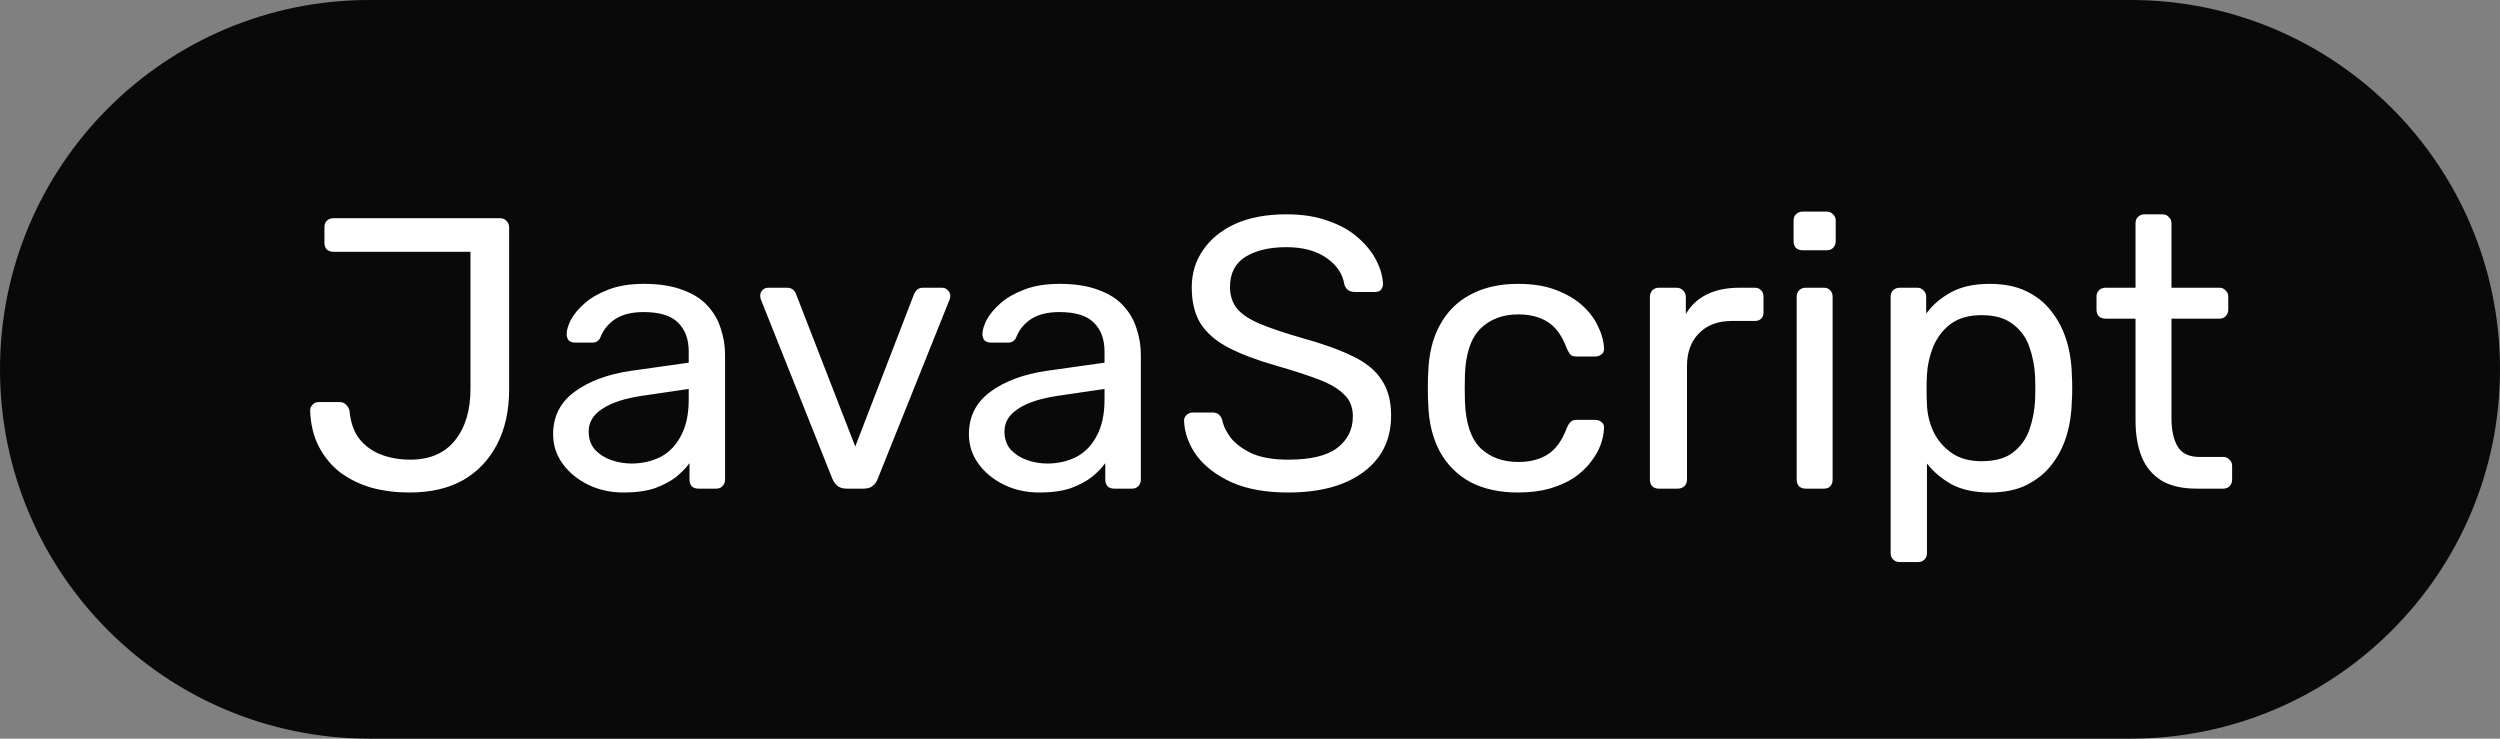 <svg width="220" height="65" viewBox="0 0 220 65" fill="none" xmlns="http://www.w3.org/2000/svg">
<rect x="0" y="0" width="220" height="65" fill="#808080" stroke="none"/>
<path d="M0 32.5C0 14.551 14.551 0 32.5 0H187.5C205.449 0 220 14.551 220 32.5C220 50.449 205.449 65 187.5 65H32.5C14.551 65 0 50.449 0 32.5Z" fill="#090909"/>
<path d="M36.03 43.34C34.874 43.34 33.775 43.204 32.732 42.932C31.712 42.637 30.794 42.195 29.978 41.606C29.185 40.994 28.55 40.235 28.074 39.328C27.598 38.421 27.337 37.356 27.292 36.132C27.292 35.928 27.36 35.758 27.496 35.622C27.632 35.463 27.813 35.384 28.04 35.384H29.876C30.125 35.384 30.318 35.463 30.454 35.622C30.613 35.758 30.715 35.939 30.76 36.166C30.851 37.186 31.145 38.013 31.644 38.648C32.143 39.26 32.777 39.713 33.548 40.008C34.319 40.303 35.169 40.45 36.098 40.45C37.821 40.45 39.135 39.883 40.042 38.75C40.949 37.617 41.402 36.109 41.402 34.228V22.158H29.332C29.105 22.158 28.913 22.09 28.754 21.954C28.618 21.795 28.55 21.603 28.55 21.376V19.982C28.55 19.755 28.618 19.574 28.754 19.438C28.913 19.279 29.105 19.2 29.332 19.2H43.986C44.235 19.2 44.428 19.279 44.564 19.438C44.723 19.574 44.802 19.767 44.802 20.016V34.296C44.802 36.132 44.451 37.73 43.748 39.09C43.045 40.45 42.048 41.504 40.756 42.252C39.464 42.977 37.889 43.34 36.03 43.34ZM54.862 43.34C53.729 43.34 52.697 43.113 51.768 42.66C50.839 42.207 50.091 41.595 49.524 40.824C48.957 40.053 48.674 39.181 48.674 38.206C48.674 36.642 49.309 35.395 50.578 34.466C51.847 33.537 53.502 32.925 55.542 32.63L60.608 31.916V30.93C60.608 29.842 60.291 28.992 59.656 28.38C59.044 27.768 58.035 27.462 56.63 27.462C55.61 27.462 54.783 27.666 54.148 28.074C53.536 28.482 53.105 29.003 52.856 29.638C52.72 29.978 52.482 30.148 52.142 30.148H50.612C50.363 30.148 50.17 30.08 50.034 29.944C49.921 29.785 49.864 29.604 49.864 29.4C49.864 29.06 49.989 28.641 50.238 28.142C50.51 27.643 50.918 27.156 51.462 26.68C52.006 26.204 52.697 25.807 53.536 25.49C54.397 25.15 55.44 24.98 56.664 24.98C58.024 24.98 59.169 25.161 60.098 25.524C61.027 25.864 61.753 26.329 62.274 26.918C62.818 27.507 63.203 28.176 63.43 28.924C63.679 29.672 63.804 30.431 63.804 31.202V42.218C63.804 42.445 63.725 42.637 63.566 42.796C63.43 42.932 63.249 43 63.022 43H61.458C61.209 43 61.016 42.932 60.88 42.796C60.744 42.637 60.676 42.445 60.676 42.218V40.756C60.381 41.164 59.985 41.572 59.486 41.98C58.987 42.365 58.364 42.694 57.616 42.966C56.868 43.215 55.95 43.34 54.862 43.34ZM55.576 40.79C56.505 40.79 57.355 40.597 58.126 40.212C58.897 39.804 59.497 39.181 59.928 38.342C60.381 37.503 60.608 36.449 60.608 35.18V34.228L56.664 34.806C55.055 35.033 53.842 35.418 53.026 35.962C52.21 36.483 51.802 37.152 51.802 37.968C51.802 38.603 51.983 39.135 52.346 39.566C52.731 39.974 53.207 40.28 53.774 40.484C54.363 40.688 54.964 40.79 55.576 40.79ZM74.514 43C74.174 43 73.902 42.921 73.698 42.762C73.516 42.603 73.369 42.399 73.256 42.15L66.966 26.374C66.92 26.261 66.898 26.147 66.898 26.034C66.898 25.83 66.966 25.66 67.102 25.524C67.238 25.388 67.408 25.32 67.612 25.32H69.244C69.493 25.32 69.686 25.388 69.822 25.524C69.958 25.66 70.037 25.785 70.06 25.898L75.262 39.294L80.43 25.898C80.475 25.785 80.554 25.66 80.668 25.524C80.804 25.388 80.996 25.32 81.246 25.32H82.912C83.093 25.32 83.252 25.388 83.388 25.524C83.546 25.66 83.626 25.83 83.626 26.034C83.626 26.147 83.603 26.261 83.558 26.374L77.234 42.15C77.143 42.399 76.996 42.603 76.792 42.762C76.61 42.921 76.338 43 75.976 43H74.514ZM91.452 43.34C90.319 43.34 89.287 43.113 88.358 42.66C87.428 42.207 86.68 41.595 86.114 40.824C85.547 40.053 85.264 39.181 85.264 38.206C85.264 36.642 85.898 35.395 87.168 34.466C88.437 33.537 90.092 32.925 92.132 32.63L97.198 31.916V30.93C97.198 29.842 96.88 28.992 96.246 28.38C95.634 27.768 94.625 27.462 93.22 27.462C92.2 27.462 91.373 27.666 90.738 28.074C90.126 28.482 89.695 29.003 89.446 29.638C89.31 29.978 89.072 30.148 88.732 30.148H87.202C86.953 30.148 86.76 30.08 86.624 29.944C86.51 29.785 86.454 29.604 86.454 29.4C86.454 29.06 86.579 28.641 86.828 28.142C87.1 27.643 87.508 27.156 88.052 26.68C88.596 26.204 89.287 25.807 90.126 25.49C90.987 25.15 92.03 24.98 93.254 24.98C94.614 24.98 95.758 25.161 96.688 25.524C97.617 25.864 98.343 26.329 98.864 26.918C99.408 27.507 99.793 28.176 100.02 28.924C100.269 29.672 100.394 30.431 100.394 31.202V42.218C100.394 42.445 100.315 42.637 100.156 42.796C100.02 42.932 99.838 43 99.612 43H98.048C97.799 43 97.606 42.932 97.47 42.796C97.334 42.637 97.266 42.445 97.266 42.218V40.756C96.971 41.164 96.575 41.572 96.076 41.98C95.577 42.365 94.954 42.694 94.206 42.966C93.458 43.215 92.54 43.34 91.452 43.34ZM92.166 40.79C93.095 40.79 93.945 40.597 94.716 40.212C95.487 39.804 96.087 39.181 96.518 38.342C96.971 37.503 97.198 36.449 97.198 35.18V34.228L93.254 34.806C91.644 35.033 90.432 35.418 89.616 35.962C88.8 36.483 88.392 37.152 88.392 37.968C88.392 38.603 88.573 39.135 88.936 39.566C89.321 39.974 89.797 40.28 90.364 40.484C90.953 40.688 91.554 40.79 92.166 40.79ZM113.374 43.34C111.402 43.34 109.747 43.045 108.41 42.456C107.072 41.844 106.041 41.062 105.316 40.11C104.613 39.135 104.239 38.104 104.194 37.016C104.194 36.835 104.262 36.676 104.398 36.54C104.556 36.381 104.738 36.302 104.942 36.302H106.676C106.948 36.302 107.152 36.37 107.288 36.506C107.424 36.642 107.514 36.801 107.56 36.982C107.673 37.526 107.945 38.07 108.376 38.614C108.829 39.135 109.452 39.577 110.246 39.94C111.062 40.28 112.104 40.45 113.374 40.45C115.323 40.45 116.751 40.11 117.658 39.43C118.587 38.727 119.052 37.798 119.052 36.642C119.052 35.849 118.802 35.214 118.304 34.738C117.828 34.239 117.091 33.797 116.094 33.412C115.096 33.027 113.804 32.607 112.218 32.154C110.563 31.678 109.192 31.157 108.104 30.59C107.016 30.023 106.2 29.321 105.656 28.482C105.134 27.643 104.874 26.578 104.874 25.286C104.874 24.062 105.202 22.974 105.86 22.022C106.517 21.047 107.458 20.277 108.682 19.71C109.928 19.143 111.436 18.86 113.204 18.86C114.609 18.86 115.833 19.053 116.876 19.438C117.941 19.801 118.825 20.299 119.528 20.934C120.23 21.546 120.763 22.215 121.126 22.94C121.488 23.643 121.681 24.334 121.704 25.014C121.704 25.173 121.647 25.331 121.534 25.49C121.42 25.626 121.239 25.694 120.99 25.694H119.188C119.029 25.694 118.859 25.649 118.678 25.558C118.519 25.467 118.394 25.297 118.304 25.048C118.168 24.119 117.646 23.337 116.74 22.702C115.833 22.067 114.654 21.75 113.204 21.75C111.73 21.75 110.529 22.033 109.6 22.6C108.693 23.167 108.24 24.051 108.24 25.252C108.24 26.023 108.455 26.669 108.886 27.19C109.316 27.689 109.996 28.131 110.926 28.516C111.855 28.901 113.068 29.309 114.564 29.74C116.377 30.239 117.862 30.771 119.018 31.338C120.174 31.882 121.024 32.573 121.568 33.412C122.134 34.228 122.418 35.282 122.418 36.574C122.418 38.002 122.044 39.226 121.296 40.246C120.548 41.243 119.494 42.014 118.134 42.558C116.796 43.079 115.21 43.34 113.374 43.34ZM133.572 43.34C131.963 43.34 130.569 43.034 129.39 42.422C128.234 41.787 127.339 40.892 126.704 39.736C126.069 38.557 125.729 37.152 125.684 35.52C125.661 35.18 125.65 34.727 125.65 34.16C125.65 33.593 125.661 33.14 125.684 32.8C125.729 31.168 126.069 29.774 126.704 28.618C127.339 27.439 128.234 26.544 129.39 25.932C130.569 25.297 131.963 24.98 133.572 24.98C134.887 24.98 136.009 25.161 136.938 25.524C137.89 25.887 138.672 26.351 139.284 26.918C139.896 27.485 140.349 28.097 140.644 28.754C140.961 29.411 141.131 30.035 141.154 30.624C141.177 30.851 141.109 31.032 140.95 31.168C140.791 31.304 140.599 31.372 140.372 31.372H138.74C138.513 31.372 138.343 31.327 138.23 31.236C138.117 31.123 138.003 30.941 137.89 30.692C137.482 29.581 136.927 28.799 136.224 28.346C135.521 27.893 134.649 27.666 133.606 27.666C132.246 27.666 131.135 28.085 130.274 28.924C129.435 29.763 128.982 31.111 128.914 32.97C128.891 33.786 128.891 34.579 128.914 35.35C128.982 37.231 129.435 38.591 130.274 39.43C131.135 40.246 132.246 40.654 133.606 40.654C134.649 40.654 135.521 40.427 136.224 39.974C136.927 39.521 137.482 38.739 137.89 37.628C138.003 37.379 138.117 37.209 138.23 37.118C138.343 37.005 138.513 36.948 138.74 36.948H140.372C140.599 36.948 140.791 37.016 140.95 37.152C141.109 37.288 141.177 37.469 141.154 37.696C141.131 38.172 141.029 38.659 140.848 39.158C140.667 39.657 140.372 40.167 139.964 40.688C139.579 41.187 139.091 41.64 138.502 42.048C137.913 42.433 137.199 42.751 136.36 43C135.544 43.227 134.615 43.34 133.572 43.34ZM145.974 43C145.747 43 145.554 42.932 145.396 42.796C145.26 42.637 145.192 42.445 145.192 42.218V26.136C145.192 25.909 145.26 25.717 145.396 25.558C145.554 25.399 145.747 25.32 145.974 25.32H147.538C147.764 25.32 147.957 25.399 148.116 25.558C148.274 25.717 148.354 25.909 148.354 26.136V27.632C148.807 26.861 149.43 26.283 150.224 25.898C151.017 25.513 151.969 25.32 153.08 25.32H154.44C154.666 25.32 154.848 25.399 154.984 25.558C155.12 25.694 155.188 25.875 155.188 26.102V27.496C155.188 27.723 155.12 27.904 154.984 28.04C154.848 28.176 154.666 28.244 154.44 28.244H152.4C151.176 28.244 150.212 28.607 149.51 29.332C148.807 30.035 148.456 30.998 148.456 32.222V42.218C148.456 42.445 148.376 42.637 148.218 42.796C148.059 42.932 147.866 43 147.64 43H145.974ZM158.89 43C158.663 43 158.47 42.932 158.312 42.796C158.176 42.637 158.108 42.445 158.108 42.218V26.102C158.108 25.875 158.176 25.694 158.312 25.558C158.47 25.399 158.663 25.32 158.89 25.32H160.522C160.748 25.32 160.93 25.399 161.066 25.558C161.202 25.694 161.27 25.875 161.27 26.102V42.218C161.27 42.445 161.202 42.637 161.066 42.796C160.93 42.932 160.748 43 160.522 43H158.89ZM158.618 22.022C158.391 22.022 158.198 21.954 158.04 21.818C157.904 21.659 157.836 21.467 157.836 21.24V19.404C157.836 19.177 157.904 18.996 158.04 18.86C158.198 18.701 158.391 18.622 158.618 18.622H160.76C160.986 18.622 161.168 18.701 161.304 18.86C161.462 18.996 161.542 19.177 161.542 19.404V21.24C161.542 21.467 161.462 21.659 161.304 21.818C161.168 21.954 160.986 22.022 160.76 22.022H158.618ZM167.158 49.46C166.932 49.46 166.739 49.381 166.58 49.222C166.444 49.086 166.376 48.905 166.376 48.678V26.102C166.376 25.875 166.444 25.694 166.58 25.558C166.739 25.399 166.932 25.32 167.158 25.32H168.722C168.949 25.32 169.13 25.399 169.266 25.558C169.425 25.694 169.504 25.875 169.504 26.102V27.598C170.048 26.85 170.774 26.227 171.68 25.728C172.587 25.229 173.72 24.98 175.08 24.98C176.35 24.98 177.426 25.195 178.31 25.626C179.217 26.057 179.954 26.646 180.52 27.394C181.11 28.142 181.552 28.992 181.846 29.944C182.141 30.896 182.3 31.916 182.322 33.004C182.345 33.367 182.356 33.752 182.356 34.16C182.356 34.568 182.345 34.953 182.322 35.316C182.3 36.381 182.141 37.401 181.846 38.376C181.552 39.328 181.11 40.178 180.52 40.926C179.954 41.651 179.217 42.241 178.31 42.694C177.426 43.125 176.35 43.34 175.08 43.34C173.766 43.34 172.655 43.102 171.748 42.626C170.864 42.127 170.139 41.515 169.572 40.79V48.678C169.572 48.905 169.504 49.086 169.368 49.222C169.232 49.381 169.04 49.46 168.79 49.46H167.158ZM174.366 40.586C175.545 40.586 176.463 40.337 177.12 39.838C177.8 39.317 178.288 38.648 178.582 37.832C178.877 36.993 179.047 36.098 179.092 35.146C179.115 34.489 179.115 33.831 179.092 33.174C179.047 32.222 178.877 31.338 178.582 30.522C178.288 29.683 177.8 29.015 177.12 28.516C176.463 27.995 175.545 27.734 174.366 27.734C173.256 27.734 172.349 27.995 171.646 28.516C170.966 29.037 170.456 29.706 170.116 30.522C169.799 31.315 169.618 32.131 169.572 32.97C169.55 33.333 169.538 33.763 169.538 34.262C169.538 34.761 169.55 35.203 169.572 35.588C169.595 36.381 169.776 37.163 170.116 37.934C170.479 38.705 171.012 39.339 171.714 39.838C172.417 40.337 173.301 40.586 174.366 40.586ZM193.299 43C192.03 43 190.998 42.762 190.205 42.286C189.412 41.787 188.834 41.096 188.471 40.212C188.108 39.305 187.927 38.24 187.927 37.016V28.04H185.275C185.048 28.04 184.856 27.972 184.697 27.836C184.561 27.677 184.493 27.485 184.493 27.258V26.102C184.493 25.875 184.561 25.694 184.697 25.558C184.856 25.399 185.048 25.32 185.275 25.32H187.927V19.642C187.927 19.415 187.995 19.234 188.131 19.098C188.29 18.939 188.482 18.86 188.709 18.86H190.307C190.534 18.86 190.715 18.939 190.851 19.098C191.01 19.234 191.089 19.415 191.089 19.642V25.32H195.305C195.532 25.32 195.713 25.399 195.849 25.558C196.008 25.694 196.087 25.875 196.087 26.102V27.258C196.087 27.485 196.008 27.677 195.849 27.836C195.713 27.972 195.532 28.04 195.305 28.04H191.089V36.778C191.089 37.843 191.27 38.682 191.633 39.294C191.996 39.906 192.642 40.212 193.571 40.212H195.645C195.872 40.212 196.053 40.291 196.189 40.45C196.348 40.586 196.427 40.767 196.427 40.994V42.218C196.427 42.445 196.348 42.637 196.189 42.796C196.053 42.932 195.872 43 195.645 43H193.299Z" fill="white"/>
</svg>
